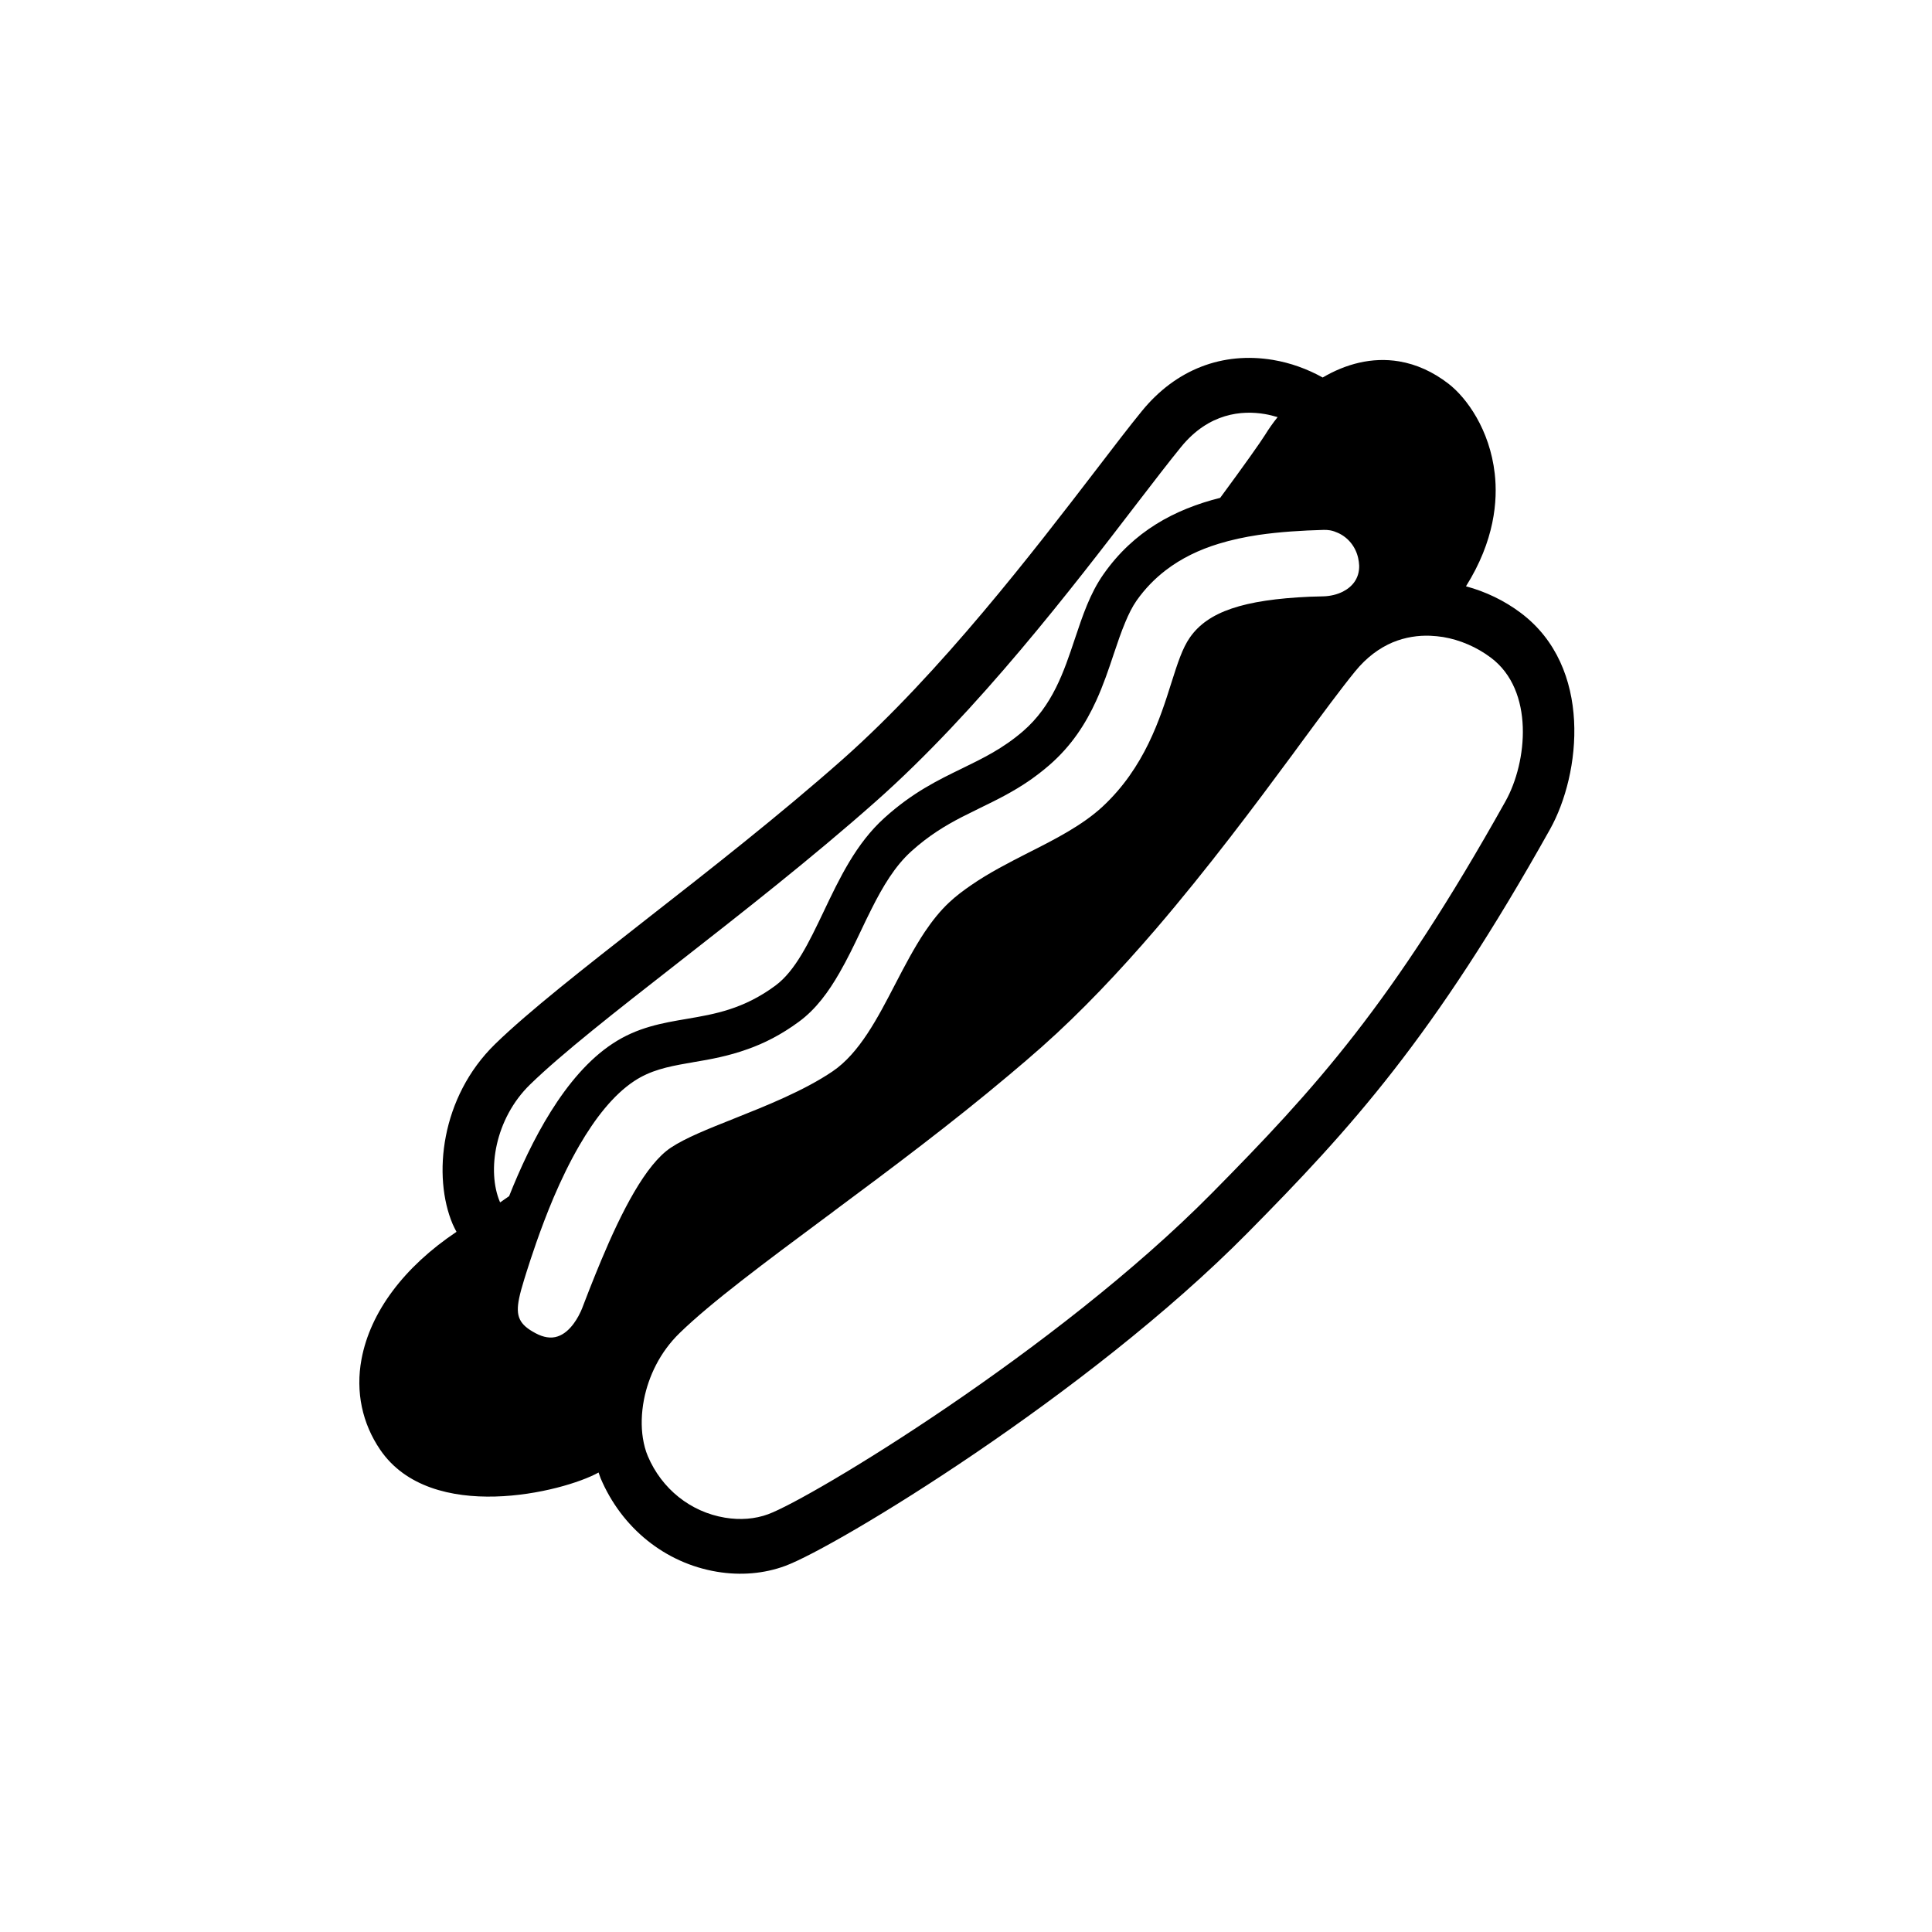 <?xml version="1.0" encoding="UTF-8"?>
<svg width="752pt" height="752pt" version="1.1" viewBox="0 0 752 752" xmlns="http://www.w3.org/2000/svg">
 <defs>
  <clipPath id="a">
   <path d="m139.21 139.21h473.58v473.58h-473.58z"/>
  </clipPath>
 </defs>
 <g clip-path="url(#a)">
  <path d="m591.91 238.54c-6.406-4.809-13.672-8.27-21.301-10.332 11.145-17.754 12.402-33.348 11.191-43.891-1.938-17.066-10.918-29.504-18.035-34.984-5.953-4.594-12.398-7.535-19.191-8.676-10.598-1.777-20.832 1.047-29.734 6.281-6.039-3.363-12.586-5.707-19.332-6.844-19.734-3.297-37.871 3.742-51.051 19.906-4.797 5.879-10.797 13.699-17.734 22.773-24.133 31.445-60.648 79.059-98.695 112.76-24.551 21.727-52.098 43.277-76.406 62.258-24.527 19.215-45.707 35.762-58.848 48.539-21.305 20.711-24.434 51.609-16.574 70.148 0.445 1.07 0.996 2.016 1.488 2.992-20.453 13.691-33.547 31.211-36.973 49.574-2.379 12.75 0.312 25.059 7.285 35.266 19.824 29.043 71.211 16.52 84.988 8.84 0.262 0.688 0.516 1.535 0.785 2.215 8.234 19.426 25.141 33.051 45.266 36.41 9.188 1.543 18.398 0.777 26.645-2.289 19.715-7.289 117.68-66.598 179.94-129.63 40.246-40.715 72.234-75.832 117.7-157.07 12.043-21.543 16.73-63.148-11.41-84.242zm-82.098-6.277c-25.949 1.164-39.633 5.852-46.625 15.809-2.984 4.242-4.856 10.191-7.25 17.703-4.387 13.934-10.457 33.062-26.848 48.25-7.758 7.18-18.422 12.652-28.785 17.867-7.606 3.887-15.371 7.848-22.32 12.66-3.031 2.078-5.914 4.238-8.535 6.707-3.531 3.293-6.621 7.207-9.492 11.465-4.199 6.312-7.856 13.32-11.434 20.199-6.891 13.316-14.008 27.031-24.469 34.102-11.082 7.5-25.652 13.316-38.504 18.438-10.051 4-18.719 7.457-24.375 11.211-9.836 6.469-19.27 25-27.203 43.98-1.559 3.703-3.039 7.441-4.496 11.098-0.633 1.645-1.242 3.25-1.875 4.836l-1.027 2.676c-0.223 0.551-0.691 1.676-1.422 3.004-2.055 3.769-6.156 9.27-12.281 8.227-1.367-0.215-2.816-0.707-4.363-1.539-6.379-3.367-7.887-6.586-6.453-13.582 0.43-2.098 1.094-4.5 1.984-7.367 0.293-0.922 0.602-1.965 0.961-3.082 0.914-2.883 2.055-6.398 3.414-10.285 0.086-0.285 0.176-0.535 0.285-0.852 1.879-5.356 4.129-11.395 6.809-17.723 2.883-6.754 6.215-13.699 10.027-20.27 6-10.328 13.133-19.617 21.367-25.043 6.223-4.098 12.898-5.547 20.488-6.871 0.824-0.113 1.676-0.289 2.547-0.453 6.551-1.086 13.617-2.363 21.148-5.09 6.293-2.231 12.891-5.5 19.895-10.664 6.598-4.836 11.527-11.613 15.789-19.051 2.961-5.144 5.602-10.594 8.168-15.996 1.426-3.031 2.879-6.047 4.391-9.031 4.262-8.48 9.023-16.52 15.406-22.254 6.801-6.133 13.184-9.973 19.691-13.34 2.277-1.16 4.586-2.301 6.906-3.434 6.328-3.082 12.836-6.231 19.516-10.855 2.457-1.734 4.953-3.609 7.484-5.812 8.781-7.586 14.281-16.281 18.305-25.07 2.836-6.184 4.949-12.488 6.914-18.391 1.434-4.289 2.84-8.414 4.41-12.156 1.316-3.172 2.742-6.09 4.469-8.555 3.297-4.668 7.094-8.512 11.27-11.734 6.148-4.719 13.129-8.055 20.695-10.355 4.926-1.516 10.086-2.609 15.371-3.41 8.289-1.211 16.895-1.734 25.504-1.977 0.824 0 1.648 0.027 2.445 0.172 1.09 0.188 2.121 0.566 3.121 1.02 3.918 1.781 6.824 5.356 7.805 9.766 0.203 0.973 0.359 1.941 0.395 2.965 0.098 4.902-2.613 8.199-6.312 10.094-2.293 1.16-4.965 1.777-7.598 1.852-1.801 0.023-3.594 0.098-5.312 0.145zm-303.43 189.81c12.359-12.02 33.129-28.281 57.195-47.07 24.547-19.199 52.363-40.926 77.352-63.086 39.562-35.027 76.793-83.562 101.4-115.67 6.859-8.906 12.758-16.613 17.371-22.258 10.84-13.316 23.758-14.332 32.672-12.816 1.648 0.285 3.297 0.707 4.922 1.184-1.812 2.25-3.441 4.57-4.891 6.918-1.609 2.606-7.977 11.633-17.465 24.504-17.691 4.434-33.688 12.984-45.43 29.742-5.234 7.445-8.102 16.07-11.152 25.191-4.266 12.777-8.66 25.977-20.211 35.953-7.797 6.707-15.445 10.422-23.52 14.363-9.57 4.641-19.461 9.457-30.359 19.312-11.074 9.973-17.5 23.504-23.723 36.59-5.641 11.824-10.945 22.965-18.762 28.727-12.418 9.168-23.598 11.066-34.414 12.918-9.492 1.609-19.316 3.269-28.949 9.66-18.645 12.262-31.836 38.18-40.25 59.344-1.184 0.852-2.336 1.656-3.477 2.422-0.031-0.074-0.094-0.195-0.141-0.242-5.027-11.938-2.008-32.25 11.828-45.684zm379.62-110.21c-44.254 79.109-73.98 111.74-114.29 152.55-60.422 61.16-156.05 118.83-172.68 124.96-5.113 1.898-10.953 2.348-16.875 1.355-13.371-2.231-24.59-11.176-30.012-23.977-0.891-2.109-1.508-4.441-1.91-6.965-0.723-4.57-0.602-9.723 0.422-15.031 1.77-9.047 6.227-18.457 13.84-25.852 12.316-11.992 33.176-27.469 57.359-45.453 1.02-0.738 2.082-1.52 3.102-2.324 21.715-16.117 45.539-33.934 67.934-52.801 4.289-3.598 8.559-7.246 12.68-10.902 15.293-13.551 30.223-29.41 44.207-45.668 20.43-23.82 38.84-48.488 53.324-68.086 1.027-1.414 2.074-2.824 3.055-4.172 8.457-11.465 15.75-21.348 21.258-28.113 4.641-5.707 9.648-9.215 14.602-11.328 5.106-2.125 10.145-2.766 14.629-2.602 1.766 0.09 3.457 0.238 5.043 0.496 6.578 1.09 13.188 3.949 18.598 8.031 17.012 12.723 14.238 40.641 5.715 55.879z"/>
 </g>
</svg>
